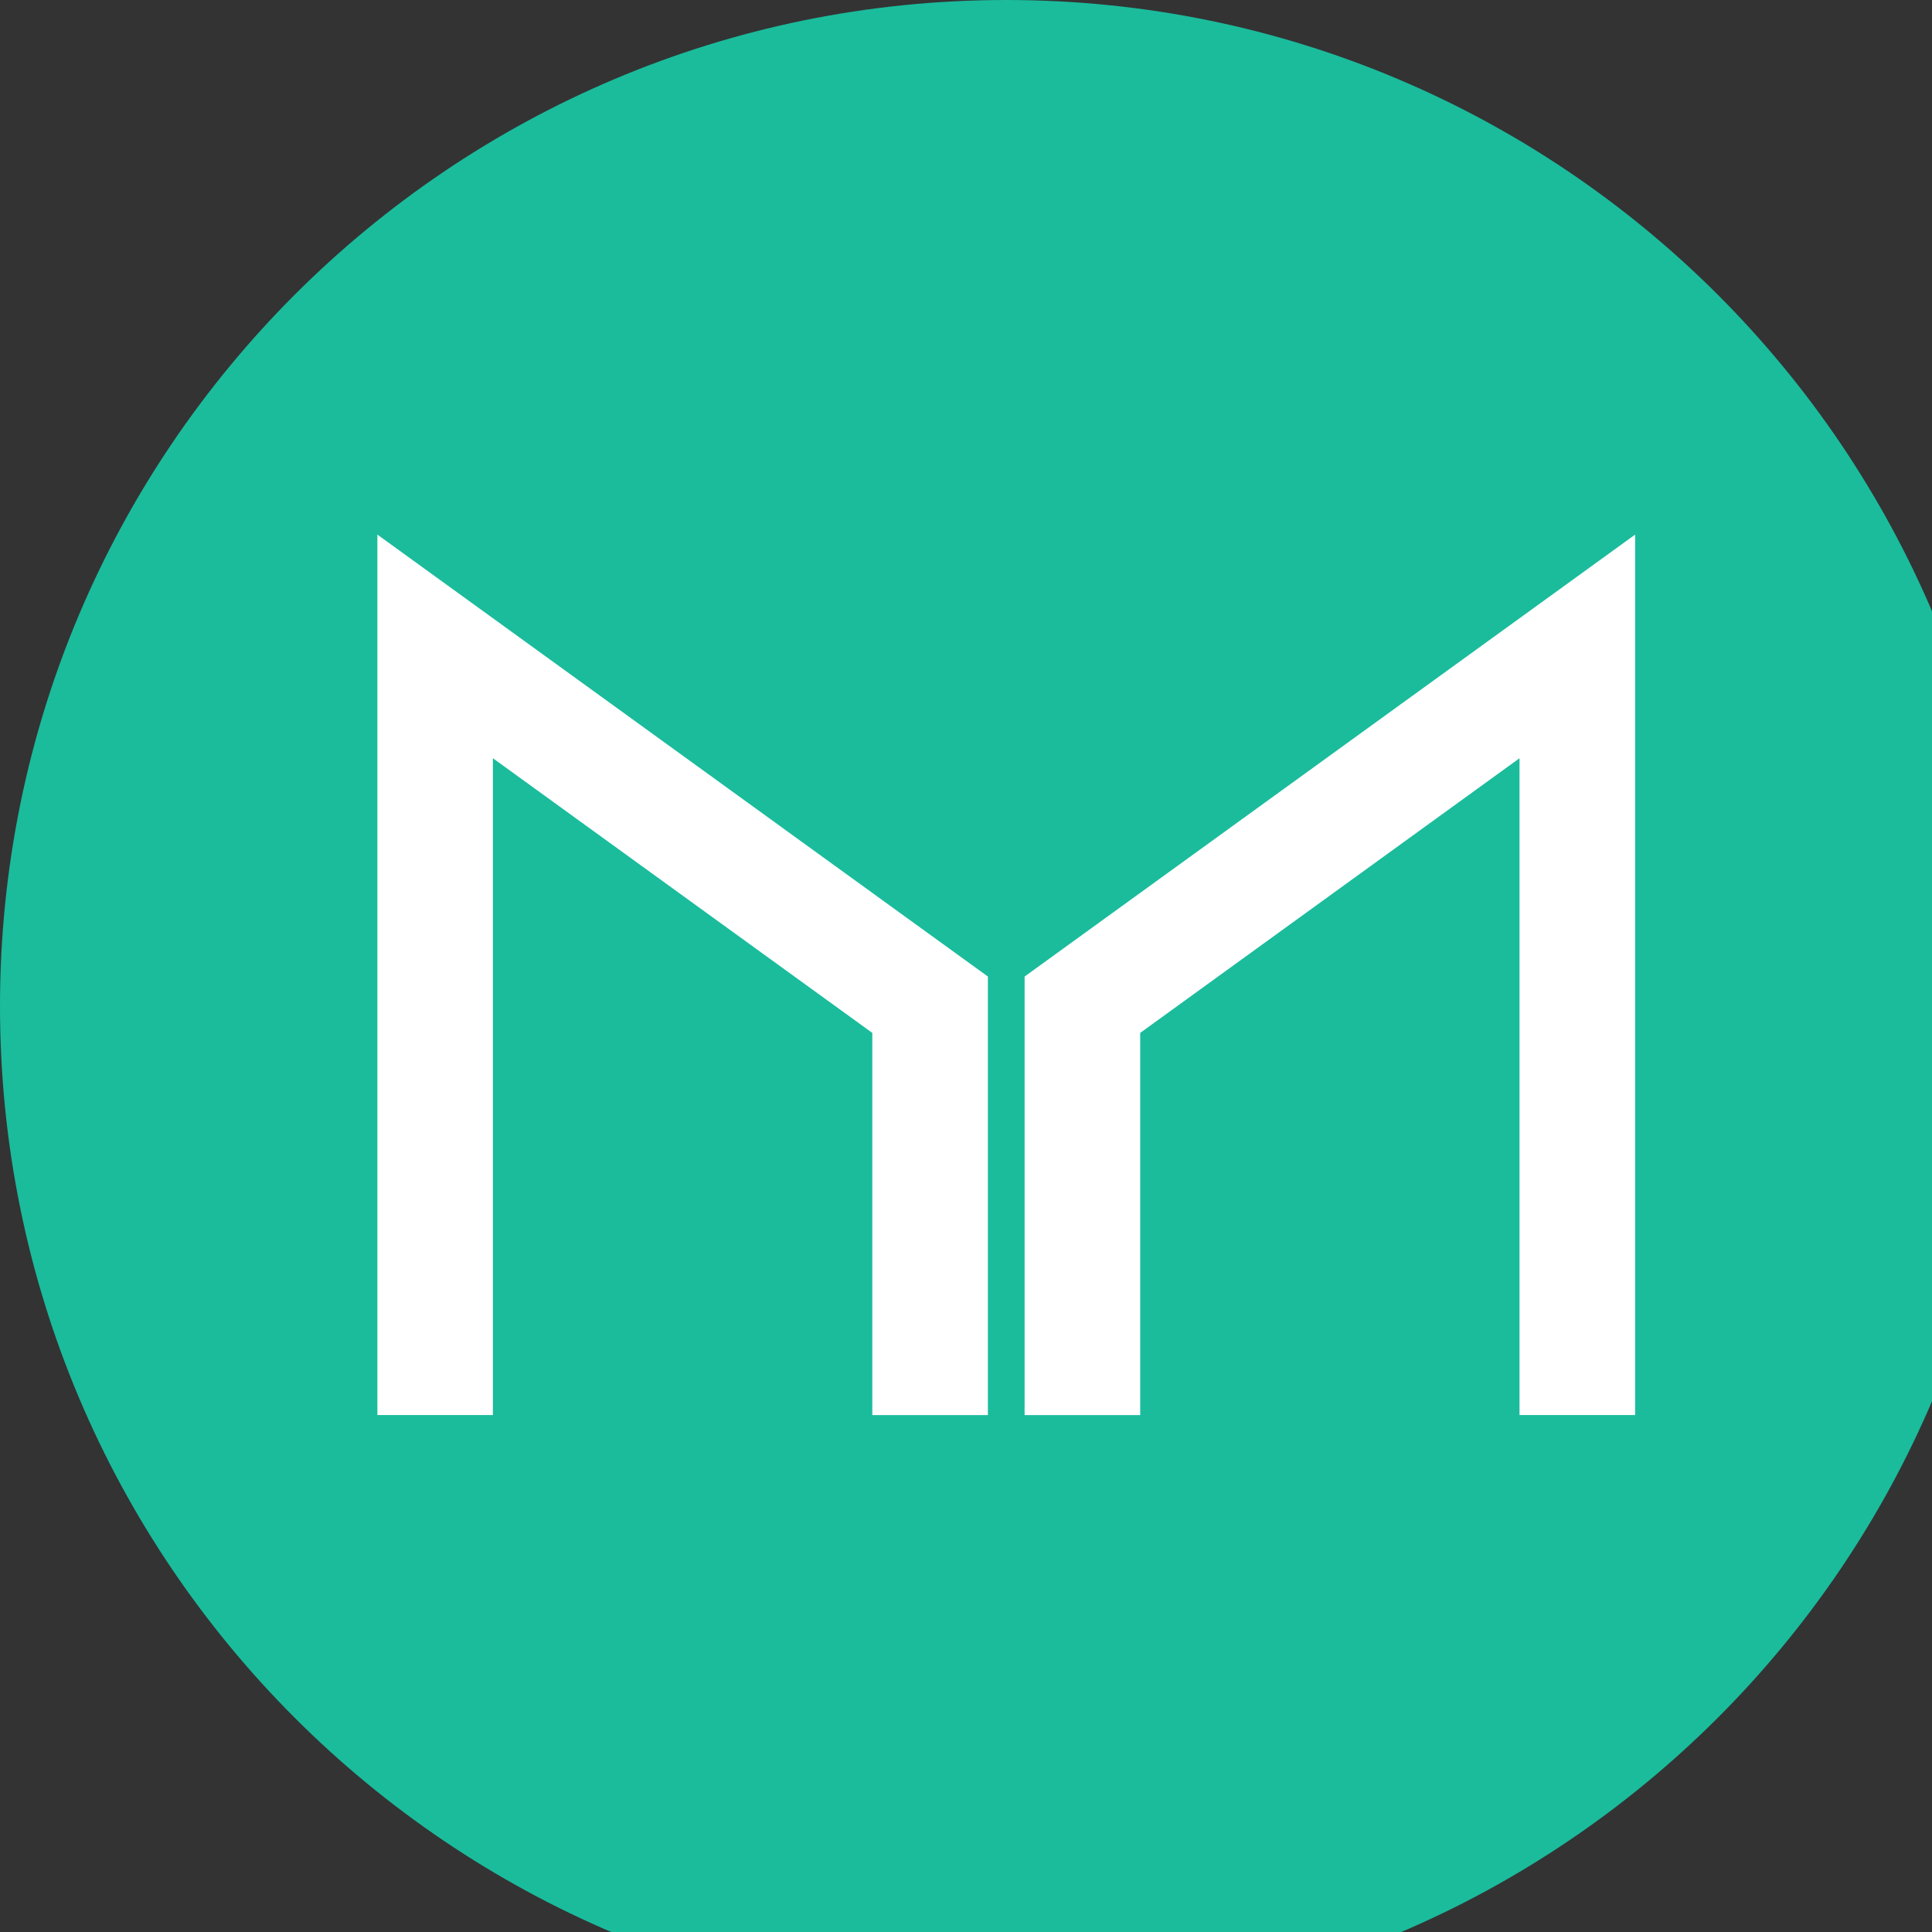 <svg xmlns="http://www.w3.org/2000/svg" width="24" height="24" fill="none"><rect width="100%" height="100%" fill="#333333" stroke="none"/><g clip-path="url(#a)"><path d="M12.5 25C19.404 25 25 19.404 25 12.5S19.404 0 12.5 0 0 5.596 0 12.5 5.596 25 12.5 25z" fill="#1abc9c"/><path d="M6.123 9.419v8.159H4.688V6.641l7.584 5.49v5.448h-1.436v-4.748L6.123 9.419zm8.041 3.412v4.748h-1.436v-5.448l7.584-5.49v10.937h-1.436V9.419l-4.712 3.412z" fill="#fff"/></g><defs><clipPath id="a"><path fill="#fff" d="M0 0h25v25H0z"/></clipPath></defs></svg>
